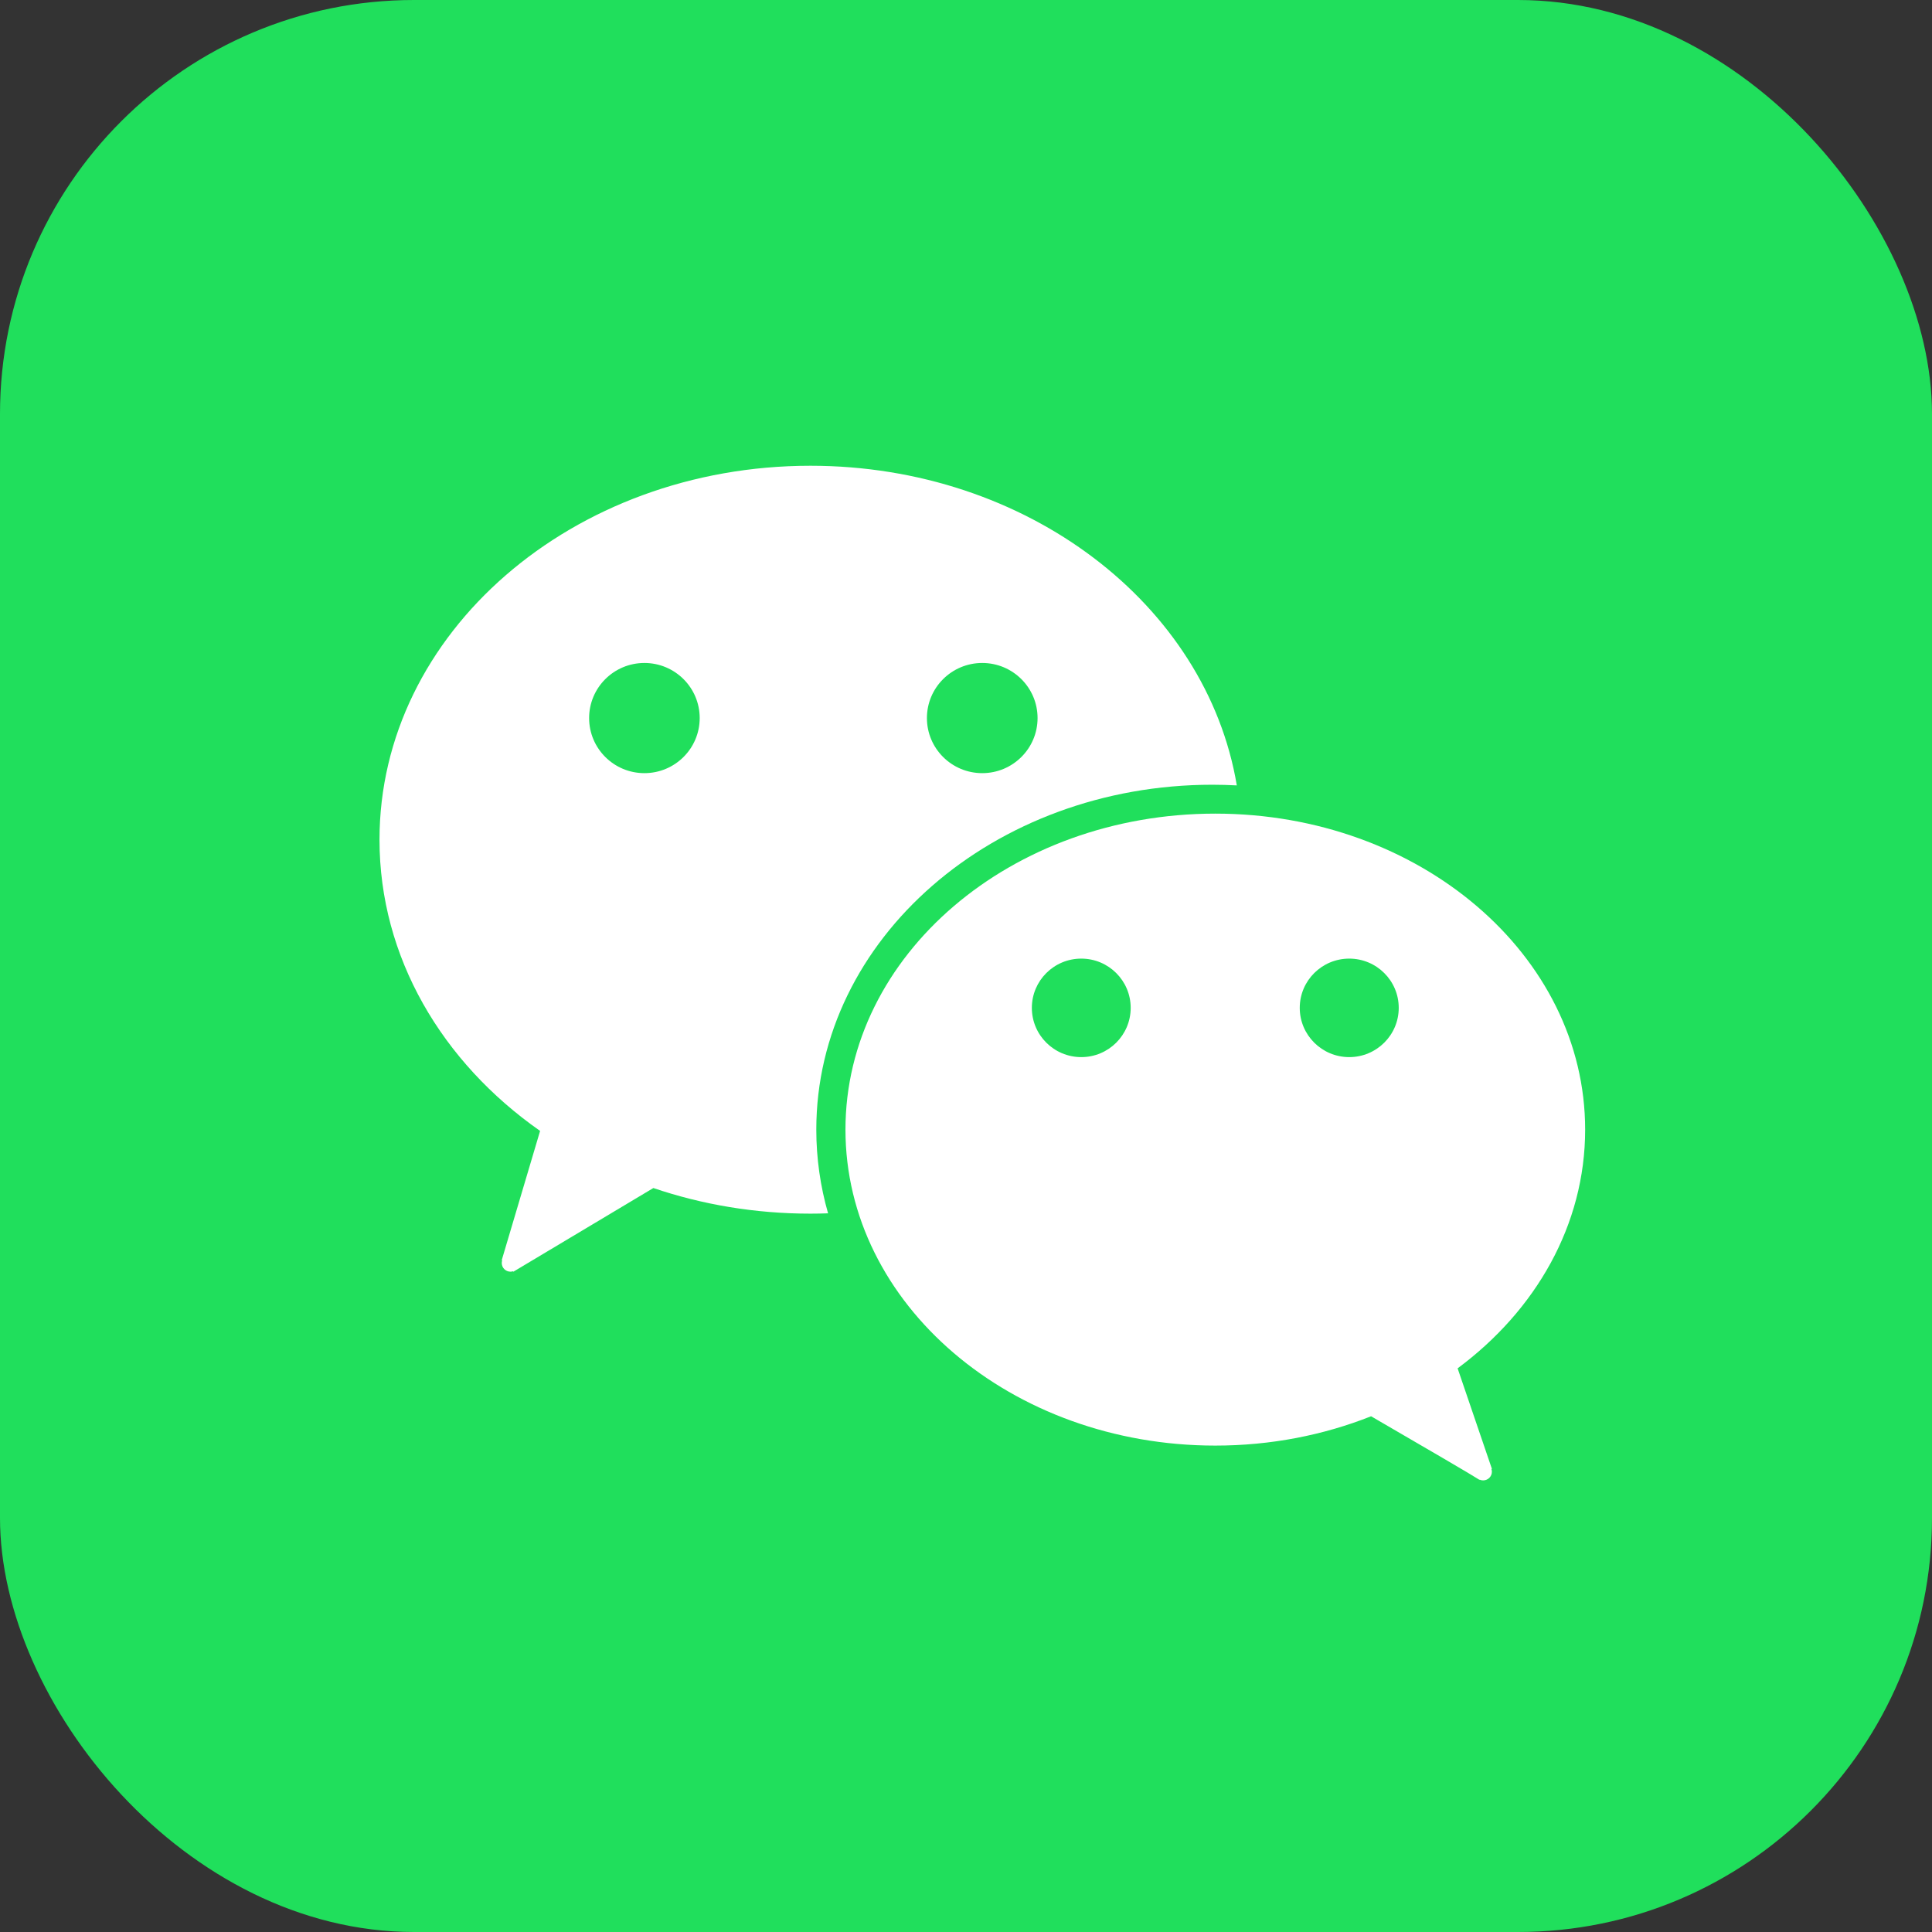 <?xml version="1.0" encoding="UTF-8" standalone="no"?>
<svg width="168px" height="168px" viewBox="0 0 168 168" version="1.1" xmlns="http://www.w3.org/2000/svg" xmlns:xlink="http://www.w3.org/1999/xlink">
    <rect x="0" y="0" width="168" height="168" fill="#333333" stroke="none"/>
    <!-- Generator: Sketch 3.8.3 (29802) - http://www.bohemiancoding.com/sketch -->
    <title>icon_more_operation_share_friend</title>
    <desc>Created with Sketch.</desc>
    <defs></defs>
    <g id="Symbols" stroke="none" stroke-width="1" fill="none" fill-rule="evenodd">
        <g id="icon_more_operation_share_friend">
            <rect id="icon" x="0" y="0" width="168" height="168"></rect>
            <rect id="background" fill="#20DF5C" x="0" y="0" width="168" height="168" rx="36"></rect>
            <path d="M56.036,57.65 C58.691,57.65 60.843,59.794 60.843,62.44 C60.843,65.085 58.691,67.23 56.036,67.23 C53.38,67.23 51.228,65.085 51.228,62.44 C51.228,59.794 53.38,57.65 56.036,57.65 M85.412,57.65 C88.069,57.65 90.223,59.794 90.223,62.44 C90.223,65.085 88.069,67.23 85.412,67.23 C82.756,67.23 80.602,65.085 80.602,62.44 C80.602,59.794 82.756,57.65 85.412,57.65 M105.418,68.238 C106.134,68.238 106.844,68.259 107.549,68.296 C104.914,52.575 89.319,40.5 70.472,40.5 C49.777,40.5 33,55.059 33,73.018 C33,83.251 38.449,92.379 46.965,98.34 L43.631,109.573 L43.666,109.608 C43.645,109.677 43.631,109.749 43.631,109.825 C43.631,110.243 43.971,110.581 44.391,110.581 C44.467,110.581 44.539,110.567 44.608,110.546 L44.644,110.581 L56.814,103.307 C61.046,104.745 65.653,105.535 70.472,105.535 C70.986,105.535 71.497,105.524 72.006,105.506 C71.339,103.176 70.983,100.739 70.983,98.229 C70.983,81.665 86.4,68.238 105.418,68.238" id="Fill-1" fill="#FFFFFF"></path>
            <path d="M117.325,83.358 C119.702,83.358 121.629,85.275 121.629,87.64 C121.629,90.005 119.702,91.923 117.325,91.923 C114.949,91.923 113.022,90.005 113.022,87.64 C113.022,85.275 114.949,83.358 117.325,83.358 M94.024,91.923 C91.65,91.923 89.726,90.005 89.726,87.64 C89.726,85.275 91.65,83.358 94.024,83.358 C96.397,83.358 98.321,85.275 98.321,87.64 C98.321,90.005 96.397,91.923 94.024,91.923 M137.839,98.227 C137.839,83.052 123.441,70.75 105.679,70.75 C87.917,70.75 73.518,83.052 73.518,98.227 C73.518,113.403 87.917,125.704 105.679,125.704 C110.518,125.704 115.107,124.789 119.224,123.154 C123.66,125.728 128.088,128.31 128.653,128.683 C128.654,128.677 128.658,128.67 128.661,128.664 C128.755,128.706 128.859,128.73 128.969,128.73 C129.389,128.73 129.729,128.392 129.729,127.974 C129.729,127.895 129.714,127.821 129.691,127.75 C129.714,127.733 129.729,127.722 129.729,127.722 L126.749,118.986 C133.543,113.948 137.839,106.517 137.839,98.227" id="Fill-6" fill="#FFFFFF"></path>
        </g>
    </g>
</svg>